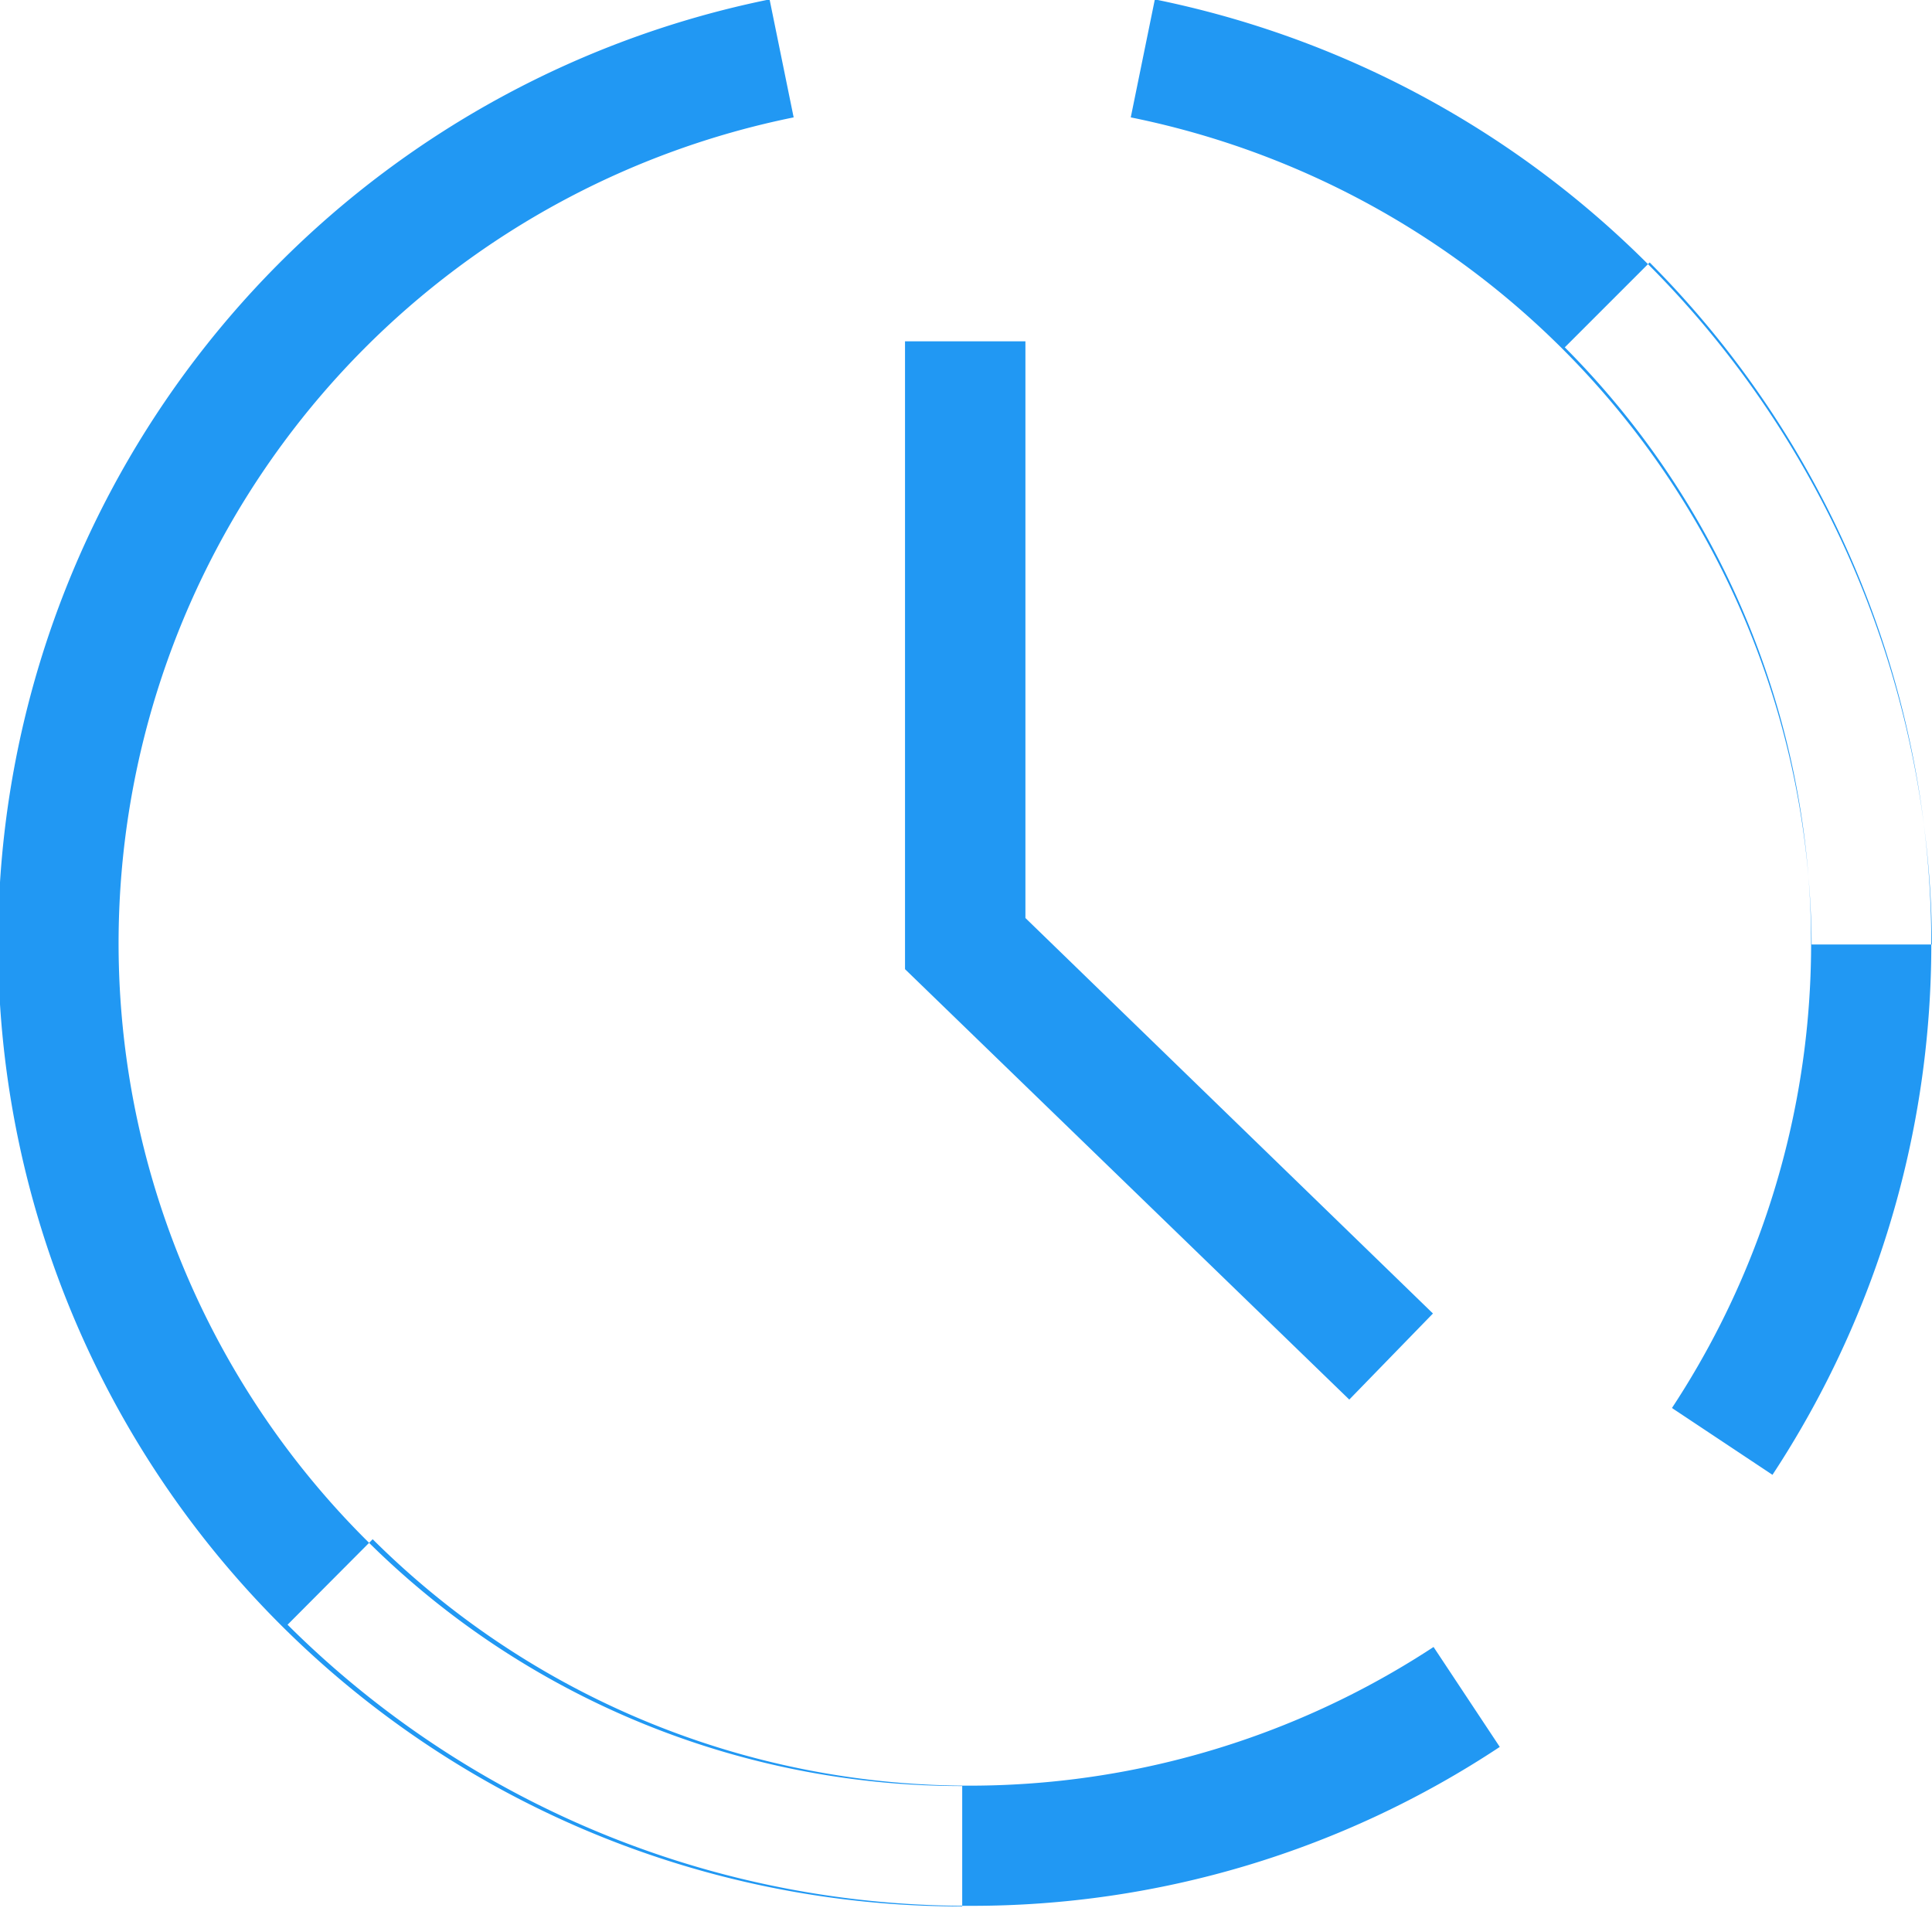 <svg xmlns="http://www.w3.org/2000/svg" width="32.094" height="31.69" viewBox="0 0 32.094 31.69">
  <defs>
    <style>
      .cls-1 {
        fill: #2198f3;
        fill-rule: evenodd;
      }
    </style>
  </defs>
  <path id="Clock" class="cls-1" d="M1014.32,2170.5l-7.38-7.15v-10.43h2v9.58l6.77,6.57Zm-6.3,8.41a16.028,16.028,0,0,1-11.337-4.67l1.414-1.42a14.051,14.051,0,0,0,17.623,1.79l1.1,1.66A15.871,15.871,0,0,1,1008.02,2178.91Zm13.33-7.16-1.67-1.11a14.032,14.032,0,0,0-1.78-17.62l1.41-1.41A16.045,16.045,0,0,1,1021.35,2171.75Zm2.65-8.81h-2a14.109,14.109,0,0,0-11.31-13.74l0.4-1.96A16.111,16.111,0,0,1,1024,2162.94Zm-16.11,15.98a16,16,0,0,1-3.2-31.68l0.4,1.96a14,14,0,0,0,2.8,27.72v2Z" transform="translate(-991.906 -2147.25)"/>
</svg>

